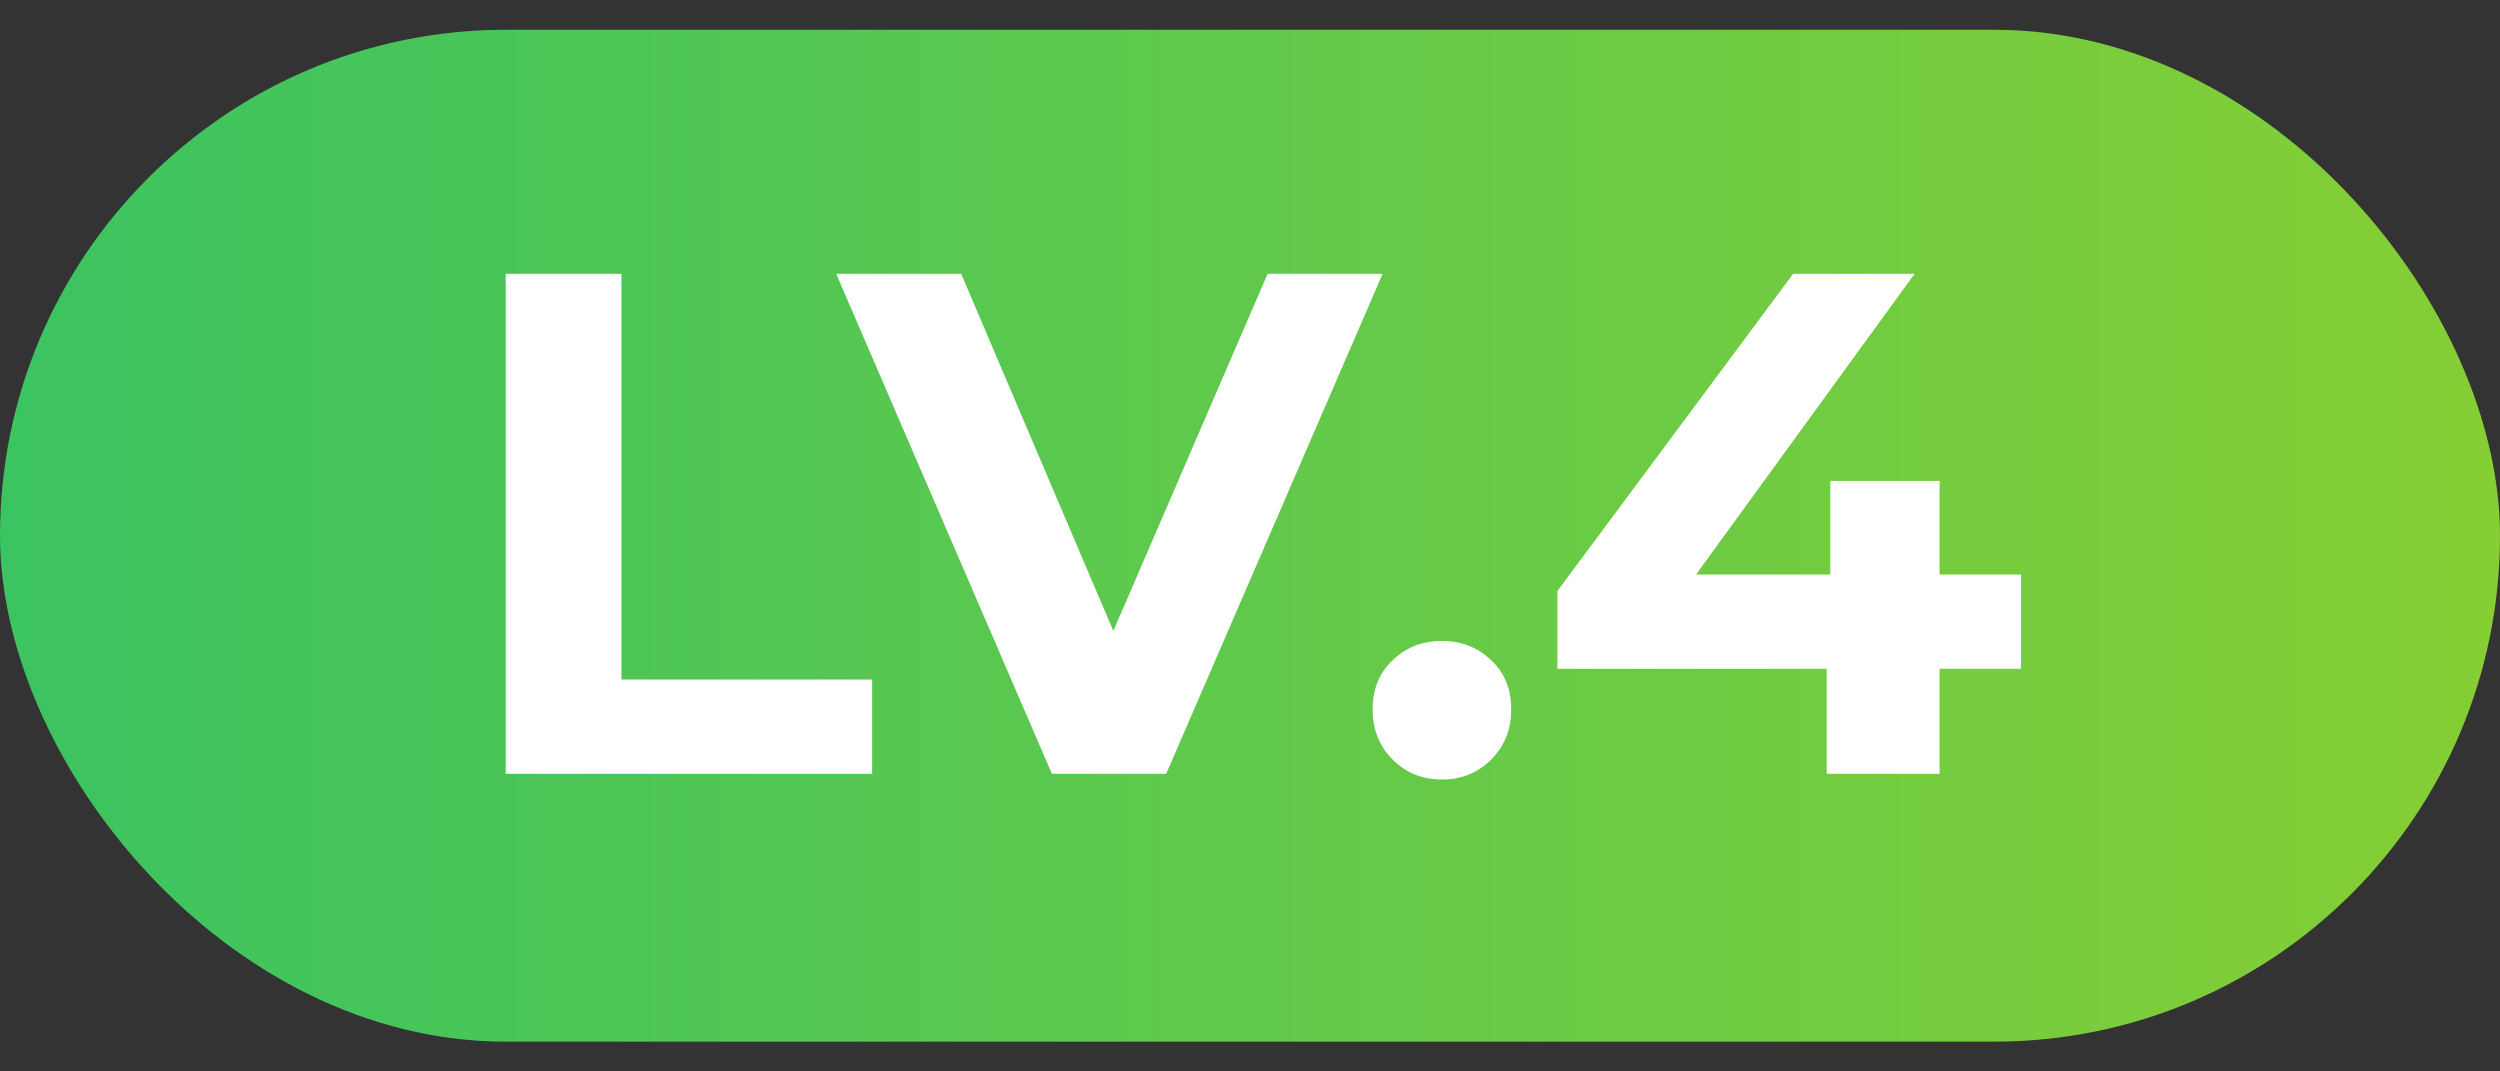<svg width="42" height="18" viewBox="0 0 42 18" fill="none" xmlns="http://www.w3.org/2000/svg">
<rect x="0" y="0" width="42" height="18" fill="#333333" stroke="none"/>
<rect y="0.5" width="42" height="17" rx="8.5" fill="url(#paint0_linear_5728_12297)"/>
<path d="M8.496 4.6H10.44V11.416H14.652V13H8.496V4.6ZM23.228 4.6L19.592 13H17.672L14.048 4.6H16.148L18.704 10.6L21.296 4.6H23.228ZM24.224 13.096C23.896 13.096 23.62 12.984 23.396 12.76C23.172 12.536 23.06 12.256 23.06 11.92C23.06 11.576 23.172 11.3 23.396 11.092C23.62 10.876 23.896 10.768 24.224 10.768C24.552 10.768 24.828 10.876 25.052 11.092C25.276 11.3 25.388 11.576 25.388 11.92C25.388 12.256 25.276 12.536 25.052 12.76C24.828 12.984 24.552 13.096 24.224 13.096ZM33.953 11.236H32.585V13H30.689V11.236H26.165V9.928L30.125 4.6H32.165L28.493 9.652H30.749V8.08H32.585V9.652H33.953V11.236Z" fill="white"/>
<defs>
<linearGradient id="paint0_linear_5728_12297" x1="-17.049" y1="17.5" x2="66.119" y2="17.5" gradientUnits="userSpaceOnUse">
<stop stop-color="#1DBF73"/>
<stop offset="1" stop-color="#B0D51B"/>
</linearGradient>
</defs>
</svg>
